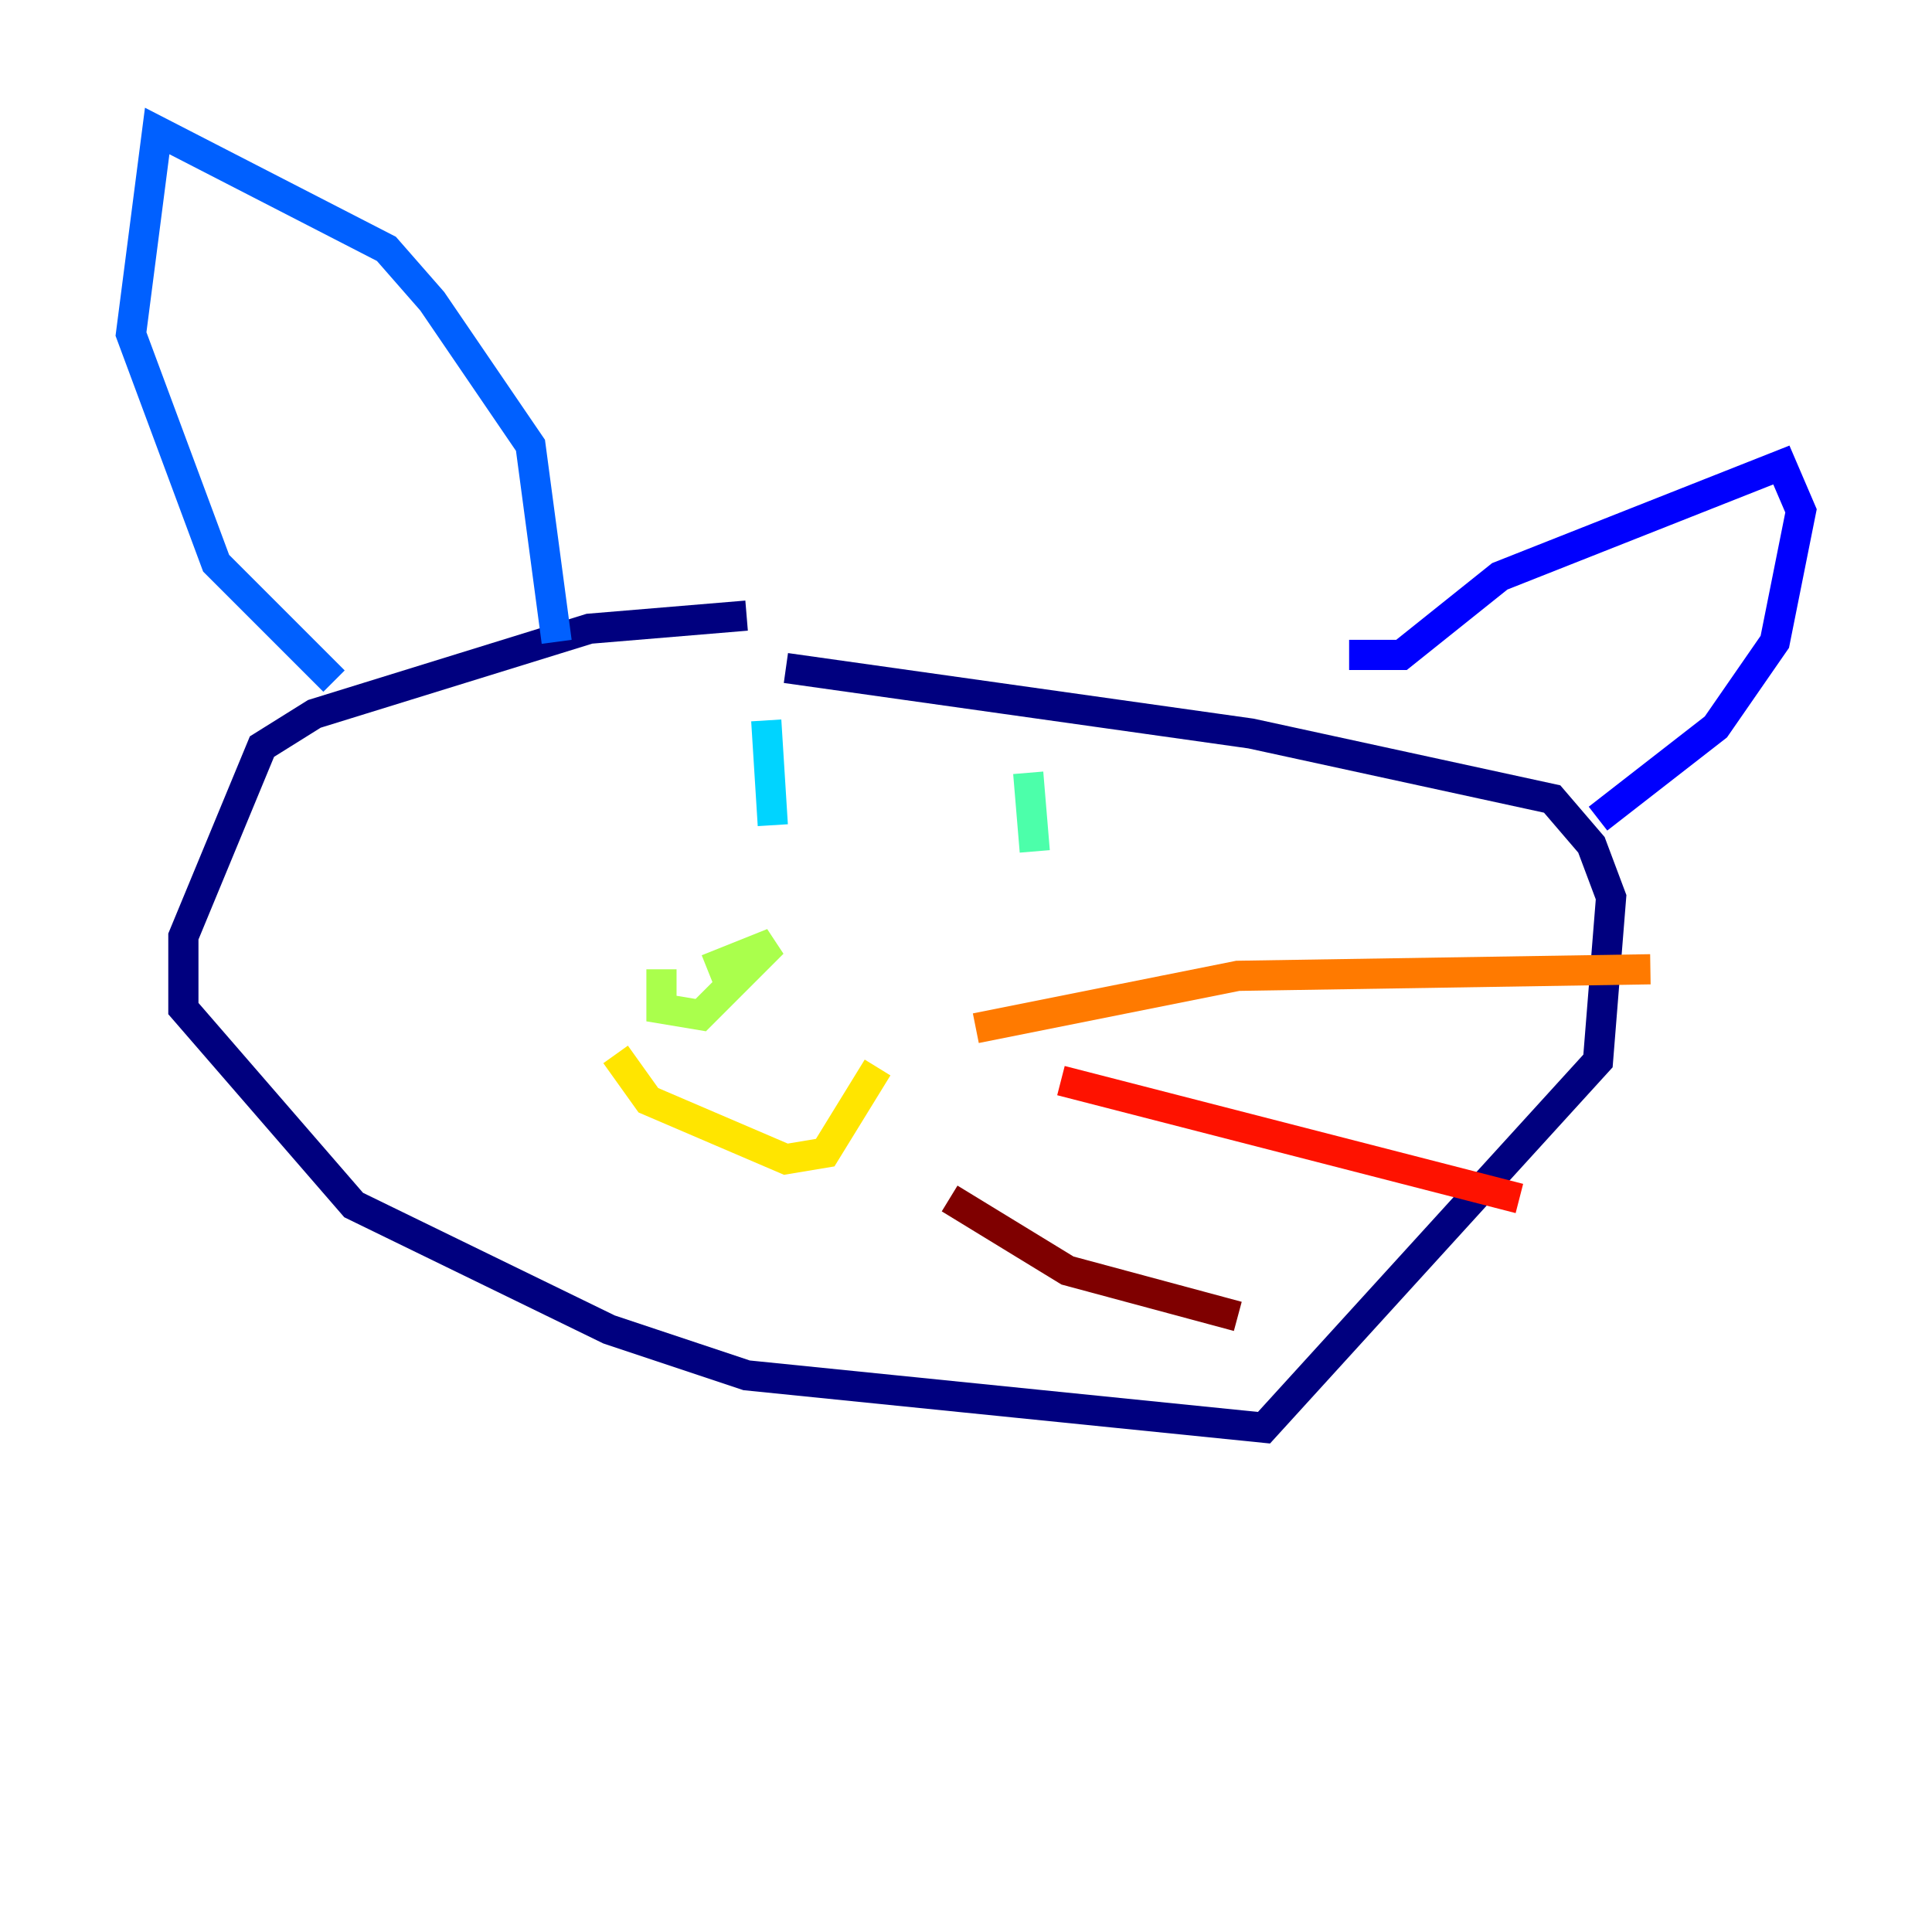 <?xml version="1.0" encoding="utf-8" ?>
<svg baseProfile="tiny" height="128" version="1.2" viewBox="0,0,128,128" width="128" xmlns="http://www.w3.org/2000/svg" xmlns:ev="http://www.w3.org/2001/xml-events" xmlns:xlink="http://www.w3.org/1999/xlink"><defs /><polyline fill="none" points="49.464,40.786 39.051,41.654 20.827,47.295 17.356,49.464 12.149,62.047 12.149,66.82 23.43,79.837 40.352,88.081 49.464,91.119 83.742,94.59 105.871,70.291 106.739,59.444 105.437,55.973 102.834,52.936 82.875,48.597 52.068,44.258" stroke="#00007f" stroke-width="2" /><polyline fill="none" points="89.383,43.39 92.854,43.39 99.363,38.183 118.02,30.807 119.322,33.844 117.586,42.522 113.681,48.163 105.871,54.237" stroke="#0000fe" stroke-width="2" /><polyline fill="none" points="36.881,42.522 35.146,29.505 28.637,19.959 25.6,16.488 10.414,8.678 8.678,22.129 14.319,37.315 22.129,45.125" stroke="#0060ff" stroke-width="2" /><polyline fill="none" points="50.766,47.729 51.2,54.671" stroke="#00d4ff" stroke-width="2" /><polyline fill="none" points="68.122,51.2 68.556,56.407" stroke="#4cffaa" stroke-width="2" /><polyline fill="none" points="43.824,64.217 43.824,66.82 46.427,67.254 51.2,62.481 46.861,64.217" stroke="#aaff4c" stroke-width="2" /><polyline fill="none" points="40.786,69.858 42.956,72.895 52.068,76.8 54.671,76.366 58.142,70.725" stroke="#ffe500" stroke-width="2" /><polyline fill="none" points="64.651,68.122 82.007,64.651 109.342,64.217" stroke="#ff7a00" stroke-width="2" /><polyline fill="none" points="70.291,71.593 100.664,79.403" stroke="#fe1200" stroke-width="2" /><polyline fill="none" points="62.915,79.403 70.725,84.176 82.007,87.214" stroke="#7f0000" stroke-width="2" /></svg>
